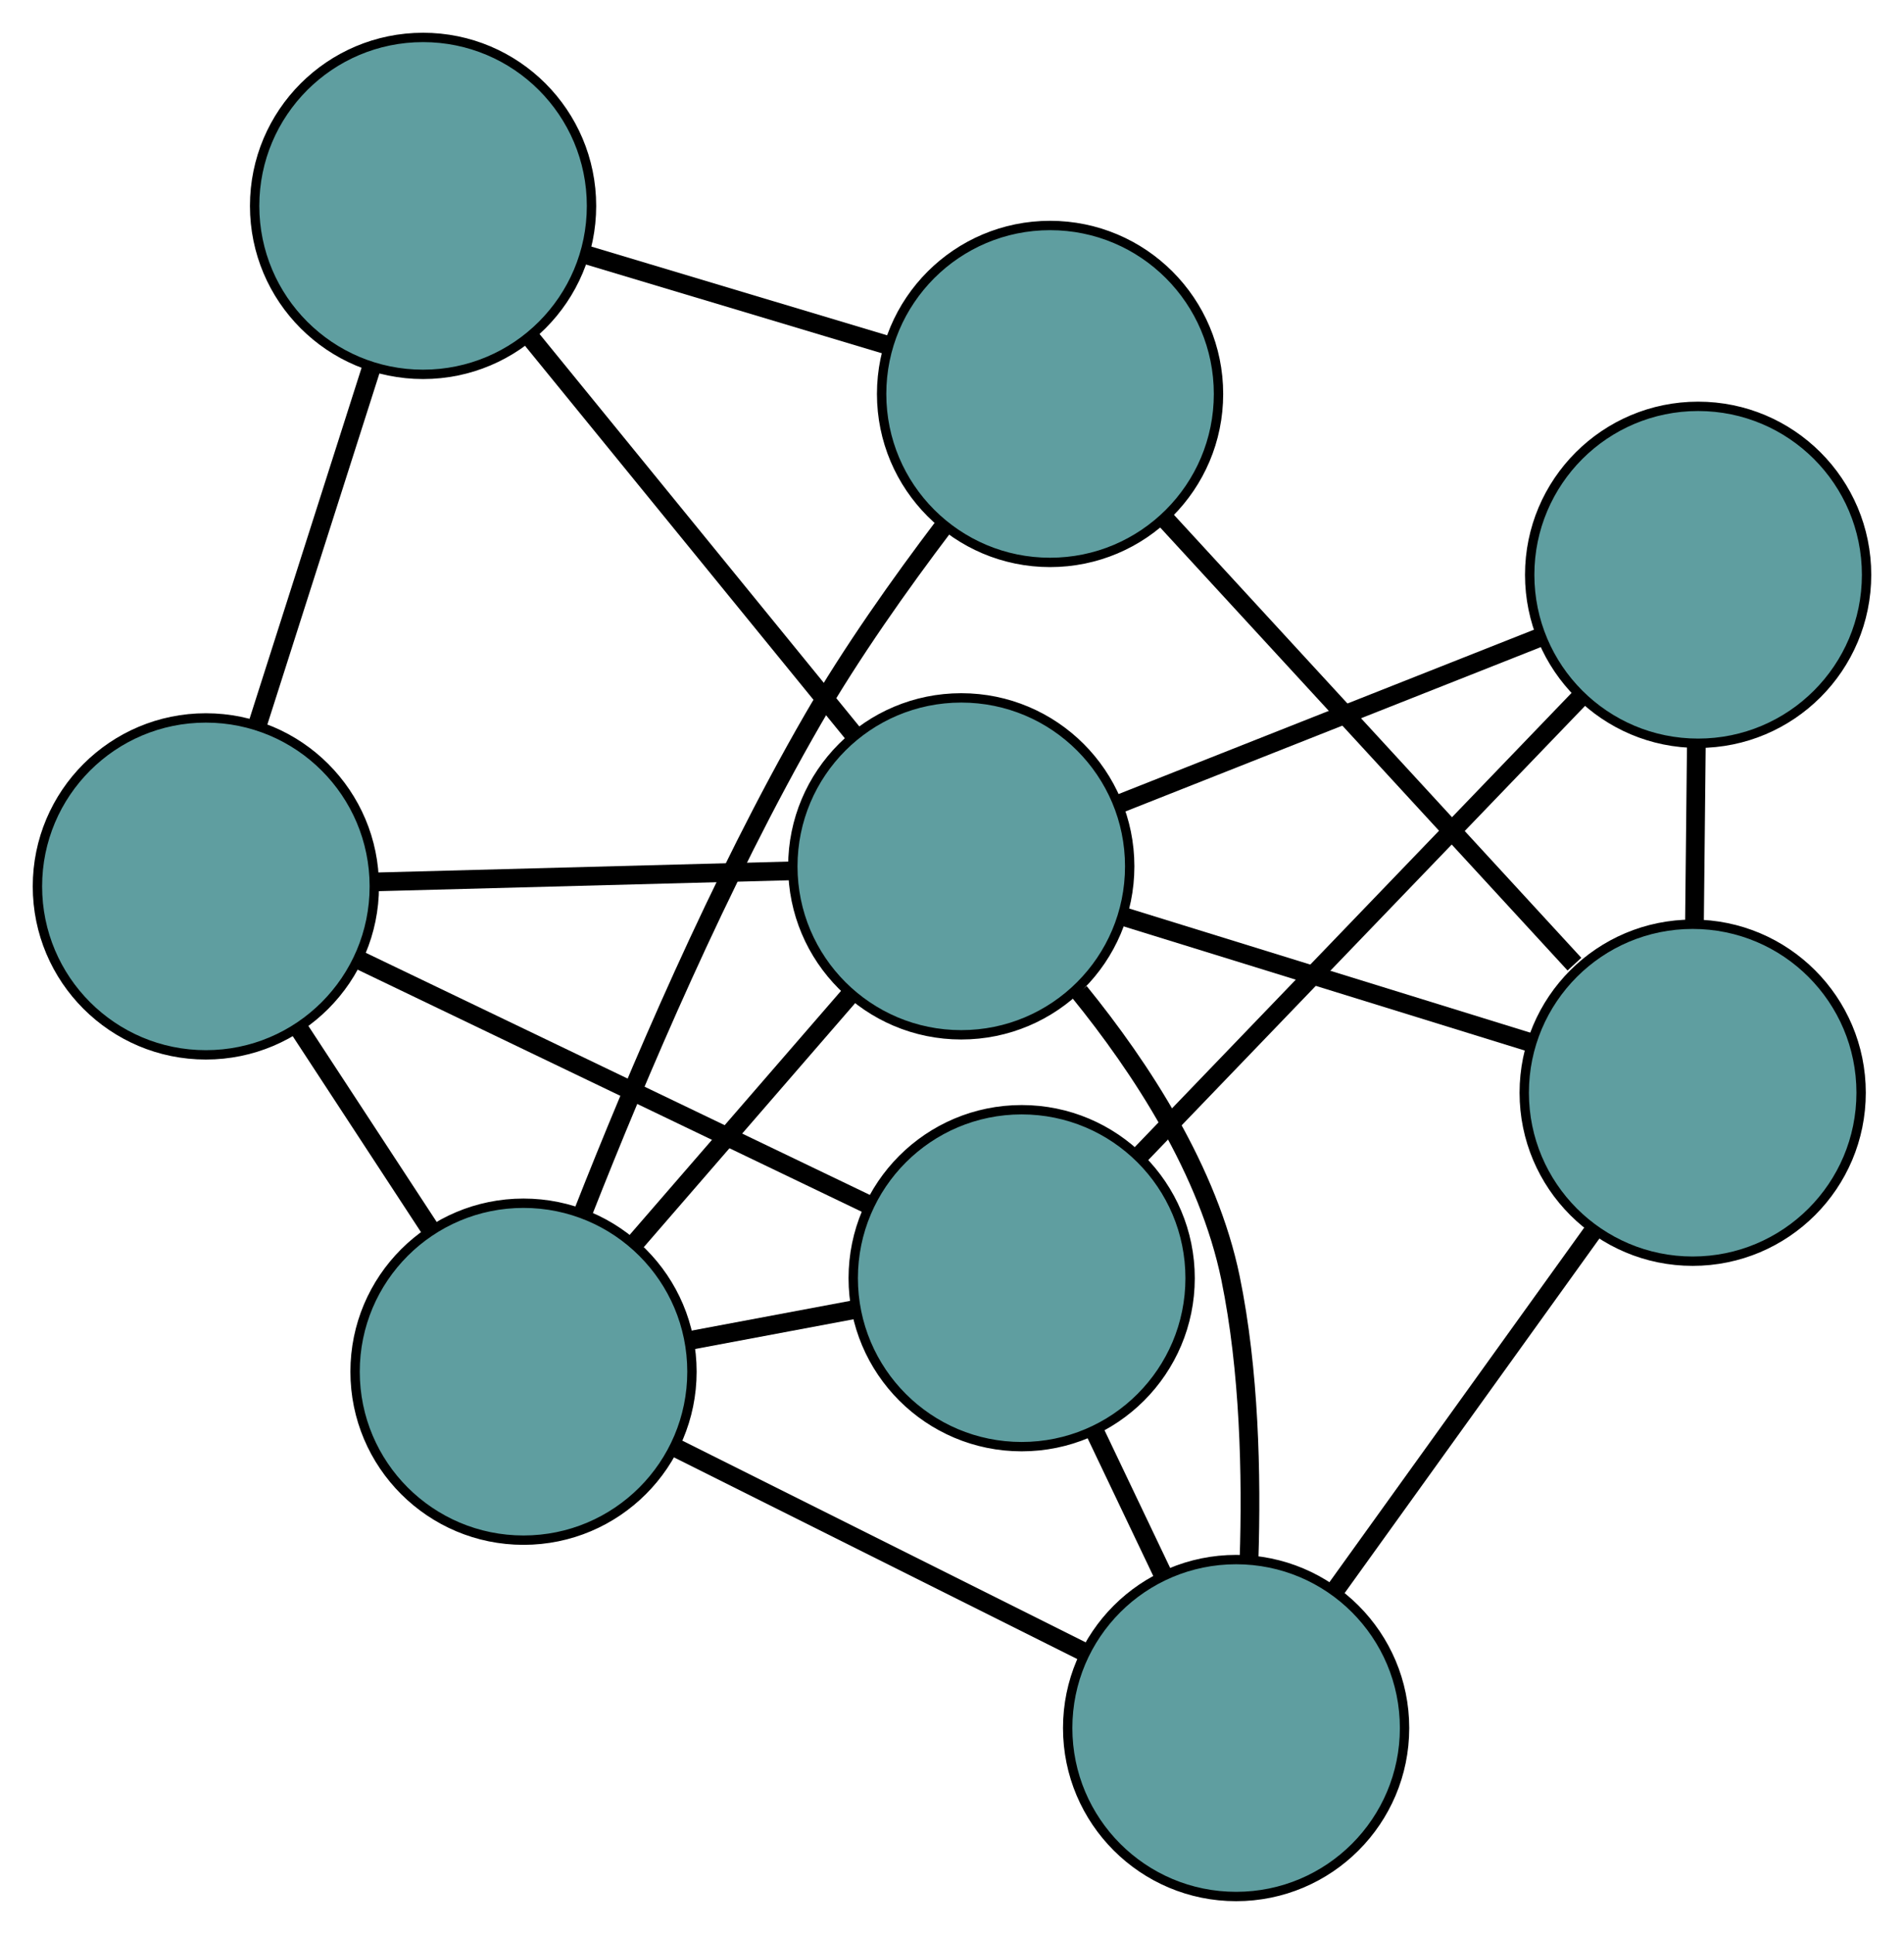 <?xml version="1.0" encoding="UTF-8" standalone="no"?>
<!DOCTYPE svg PUBLIC "-//W3C//DTD SVG 1.1//EN"
 "http://www.w3.org/Graphics/SVG/1.1/DTD/svg11.dtd">
<!-- Generated by graphviz version 2.36.0 (20140111.2315)
 -->
<!-- Title: G Pages: 1 -->
<svg width="100%" height="100%"
 viewBox="0.00 0.00 203.47 206.64" xmlns="http://www.w3.org/2000/svg" xmlns:xlink="http://www.w3.org/1999/xlink">
<g id="graph0" class="graph" transform="scale(1 1) rotate(0) translate(4 202.638)">
<title>G</title>
<!-- 0 -->
<g id="node1" class="node"><title>0</title>
<ellipse fill="cadetblue" stroke="black" cx="18" cy="-107.928" rx="18" ry="18"/>
</g>
<!-- 4 -->
<g id="node5" class="node"><title>4</title>
<ellipse fill="cadetblue" stroke="black" cx="41.211" cy="-180.638" rx="18" ry="18"/>
</g>
<!-- 0&#45;&#45;4 -->
<g id="edge1" class="edge"><title>0&#45;&#45;4</title>
<path fill="none" stroke="black" stroke-width="2" d="M23.501,-125.159C27.174,-136.666 31.988,-151.745 35.67,-163.279"/>
</g>
<!-- 5 -->
<g id="node6" class="node"><title>5</title>
<ellipse fill="cadetblue" stroke="black" cx="105.18" cy="-66.066" rx="18" ry="18"/>
</g>
<!-- 0&#45;&#45;5 -->
<g id="edge2" class="edge"><title>0&#45;&#45;5</title>
<path fill="none" stroke="black" stroke-width="2" d="M34.398,-100.054C49.984,-92.569 73.293,-81.377 88.855,-73.904"/>
</g>
<!-- 7 -->
<g id="node8" class="node"><title>7</title>
<ellipse fill="cadetblue" stroke="black" cx="51.945" cy="-56.075" rx="18" ry="18"/>
</g>
<!-- 0&#45;&#45;7 -->
<g id="edge3" class="edge"><title>0&#45;&#45;7</title>
<path fill="none" stroke="black" stroke-width="2" d="M28.001,-92.651C32.382,-85.959 37.513,-78.122 41.898,-71.422"/>
</g>
<!-- 8 -->
<g id="node9" class="node"><title>8</title>
<ellipse fill="cadetblue" stroke="black" cx="98.725" cy="-110.07" rx="18" ry="18"/>
</g>
<!-- 0&#45;&#45;8 -->
<g id="edge4" class="edge"><title>0&#45;&#45;8</title>
<path fill="none" stroke="black" stroke-width="2" d="M36.318,-108.414C49.529,-108.764 67.285,-109.236 80.48,-109.586"/>
</g>
<!-- 1 -->
<g id="node2" class="node"><title>1</title>
<ellipse fill="cadetblue" stroke="black" cx="108.215" cy="-160.545" rx="18" ry="18"/>
</g>
<!-- 1&#45;&#45;4 -->
<g id="edge5" class="edge"><title>1&#45;&#45;4</title>
<path fill="none" stroke="black" stroke-width="2" d="M90.96,-165.72C81.034,-168.696 68.597,-172.426 58.641,-175.412"/>
</g>
<!-- 6 -->
<g id="node7" class="node"><title>6</title>
<ellipse fill="cadetblue" stroke="black" cx="176.887" cy="-85.883" rx="18" ry="18"/>
</g>
<!-- 1&#45;&#45;6 -->
<g id="edge6" class="edge"><title>1&#45;&#45;6</title>
<path fill="none" stroke="black" stroke-width="2" d="M120.492,-147.197C132.838,-133.775 151.781,-113.179 164.252,-99.62"/>
</g>
<!-- 1&#45;&#45;7 -->
<g id="edge7" class="edge"><title>1&#45;&#45;7</title>
<path fill="none" stroke="black" stroke-width="2" d="M96.891,-146.458C92.229,-140.308 86.969,-132.886 82.859,-125.769 72.929,-108.575 64.022,-87.603 58.349,-73.183"/>
</g>
<!-- 2 -->
<g id="node3" class="node"><title>2</title>
<ellipse fill="cadetblue" stroke="black" cx="128.097" cy="-18" rx="18" ry="18"/>
</g>
<!-- 2&#45;&#45;5 -->
<g id="edge8" class="edge"><title>2&#45;&#45;5</title>
<path fill="none" stroke="black" stroke-width="2" d="M120.338,-34.273C117.949,-39.284 115.319,-44.8 112.93,-49.81"/>
</g>
<!-- 2&#45;&#45;6 -->
<g id="edge9" class="edge"><title>2&#45;&#45;6</title>
<path fill="none" stroke="black" stroke-width="2" d="M138.684,-32.73C146.867,-44.116 158.142,-59.803 166.321,-71.182"/>
</g>
<!-- 2&#45;&#45;7 -->
<g id="edge10" class="edge"><title>2&#45;&#45;7</title>
<path fill="none" stroke="black" stroke-width="2" d="M111.947,-26.075C99.024,-32.536 80.989,-41.554 68.072,-48.012"/>
</g>
<!-- 2&#45;&#45;8 -->
<g id="edge11" class="edge"><title>2&#45;&#45;8</title>
<path fill="none" stroke="black" stroke-width="2" d="M129.476,-35.978C129.772,-45.082 129.515,-56.257 127.5,-66.067 125.149,-77.511 117.955,-88.512 111.349,-96.652"/>
</g>
<!-- 3 -->
<g id="node4" class="node"><title>3</title>
<ellipse fill="cadetblue" stroke="black" cx="177.47" cy="-141.221" rx="18" ry="18"/>
</g>
<!-- 3&#45;&#45;5 -->
<g id="edge12" class="edge"><title>3&#45;&#45;5</title>
<path fill="none" stroke="black" stroke-width="2" d="M164.878,-128.13C151.691,-114.42 131.094,-93.007 117.87,-79.259"/>
</g>
<!-- 3&#45;&#45;6 -->
<g id="edge13" class="edge"><title>3&#45;&#45;6</title>
<path fill="none" stroke="black" stroke-width="2" d="M177.28,-123.101C177.216,-117.049 177.145,-110.302 177.081,-104.233"/>
</g>
<!-- 3&#45;&#45;8 -->
<g id="edge14" class="edge"><title>3&#45;&#45;8</title>
<path fill="none" stroke="black" stroke-width="2" d="M160.384,-134.462C147.085,-129.201 128.729,-121.939 115.508,-116.709"/>
</g>
<!-- 4&#45;&#45;8 -->
<g id="edge15" class="edge"><title>4&#45;&#45;8</title>
<path fill="none" stroke="black" stroke-width="2" d="M52.85,-166.358C62.828,-154.114 77.13,-136.567 87.104,-124.329"/>
</g>
<!-- 5&#45;&#45;7 -->
<g id="edge16" class="edge"><title>5&#45;&#45;7</title>
<path fill="none" stroke="black" stroke-width="2" d="M87.453,-62.739C81.767,-61.672 75.469,-60.49 69.776,-59.422"/>
</g>
<!-- 6&#45;&#45;8 -->
<g id="edge17" class="edge"><title>6&#45;&#45;8</title>
<path fill="none" stroke="black" stroke-width="2" d="M159.54,-91.251C146.588,-95.259 128.964,-100.712 116.023,-104.717"/>
</g>
<!-- 7&#45;&#45;8 -->
<g id="edge18" class="edge"><title>7&#45;&#45;8</title>
<path fill="none" stroke="black" stroke-width="2" d="M63.75,-69.701C70.787,-77.823 79.696,-88.106 86.762,-96.261"/>
</g>
</g>
</svg>

